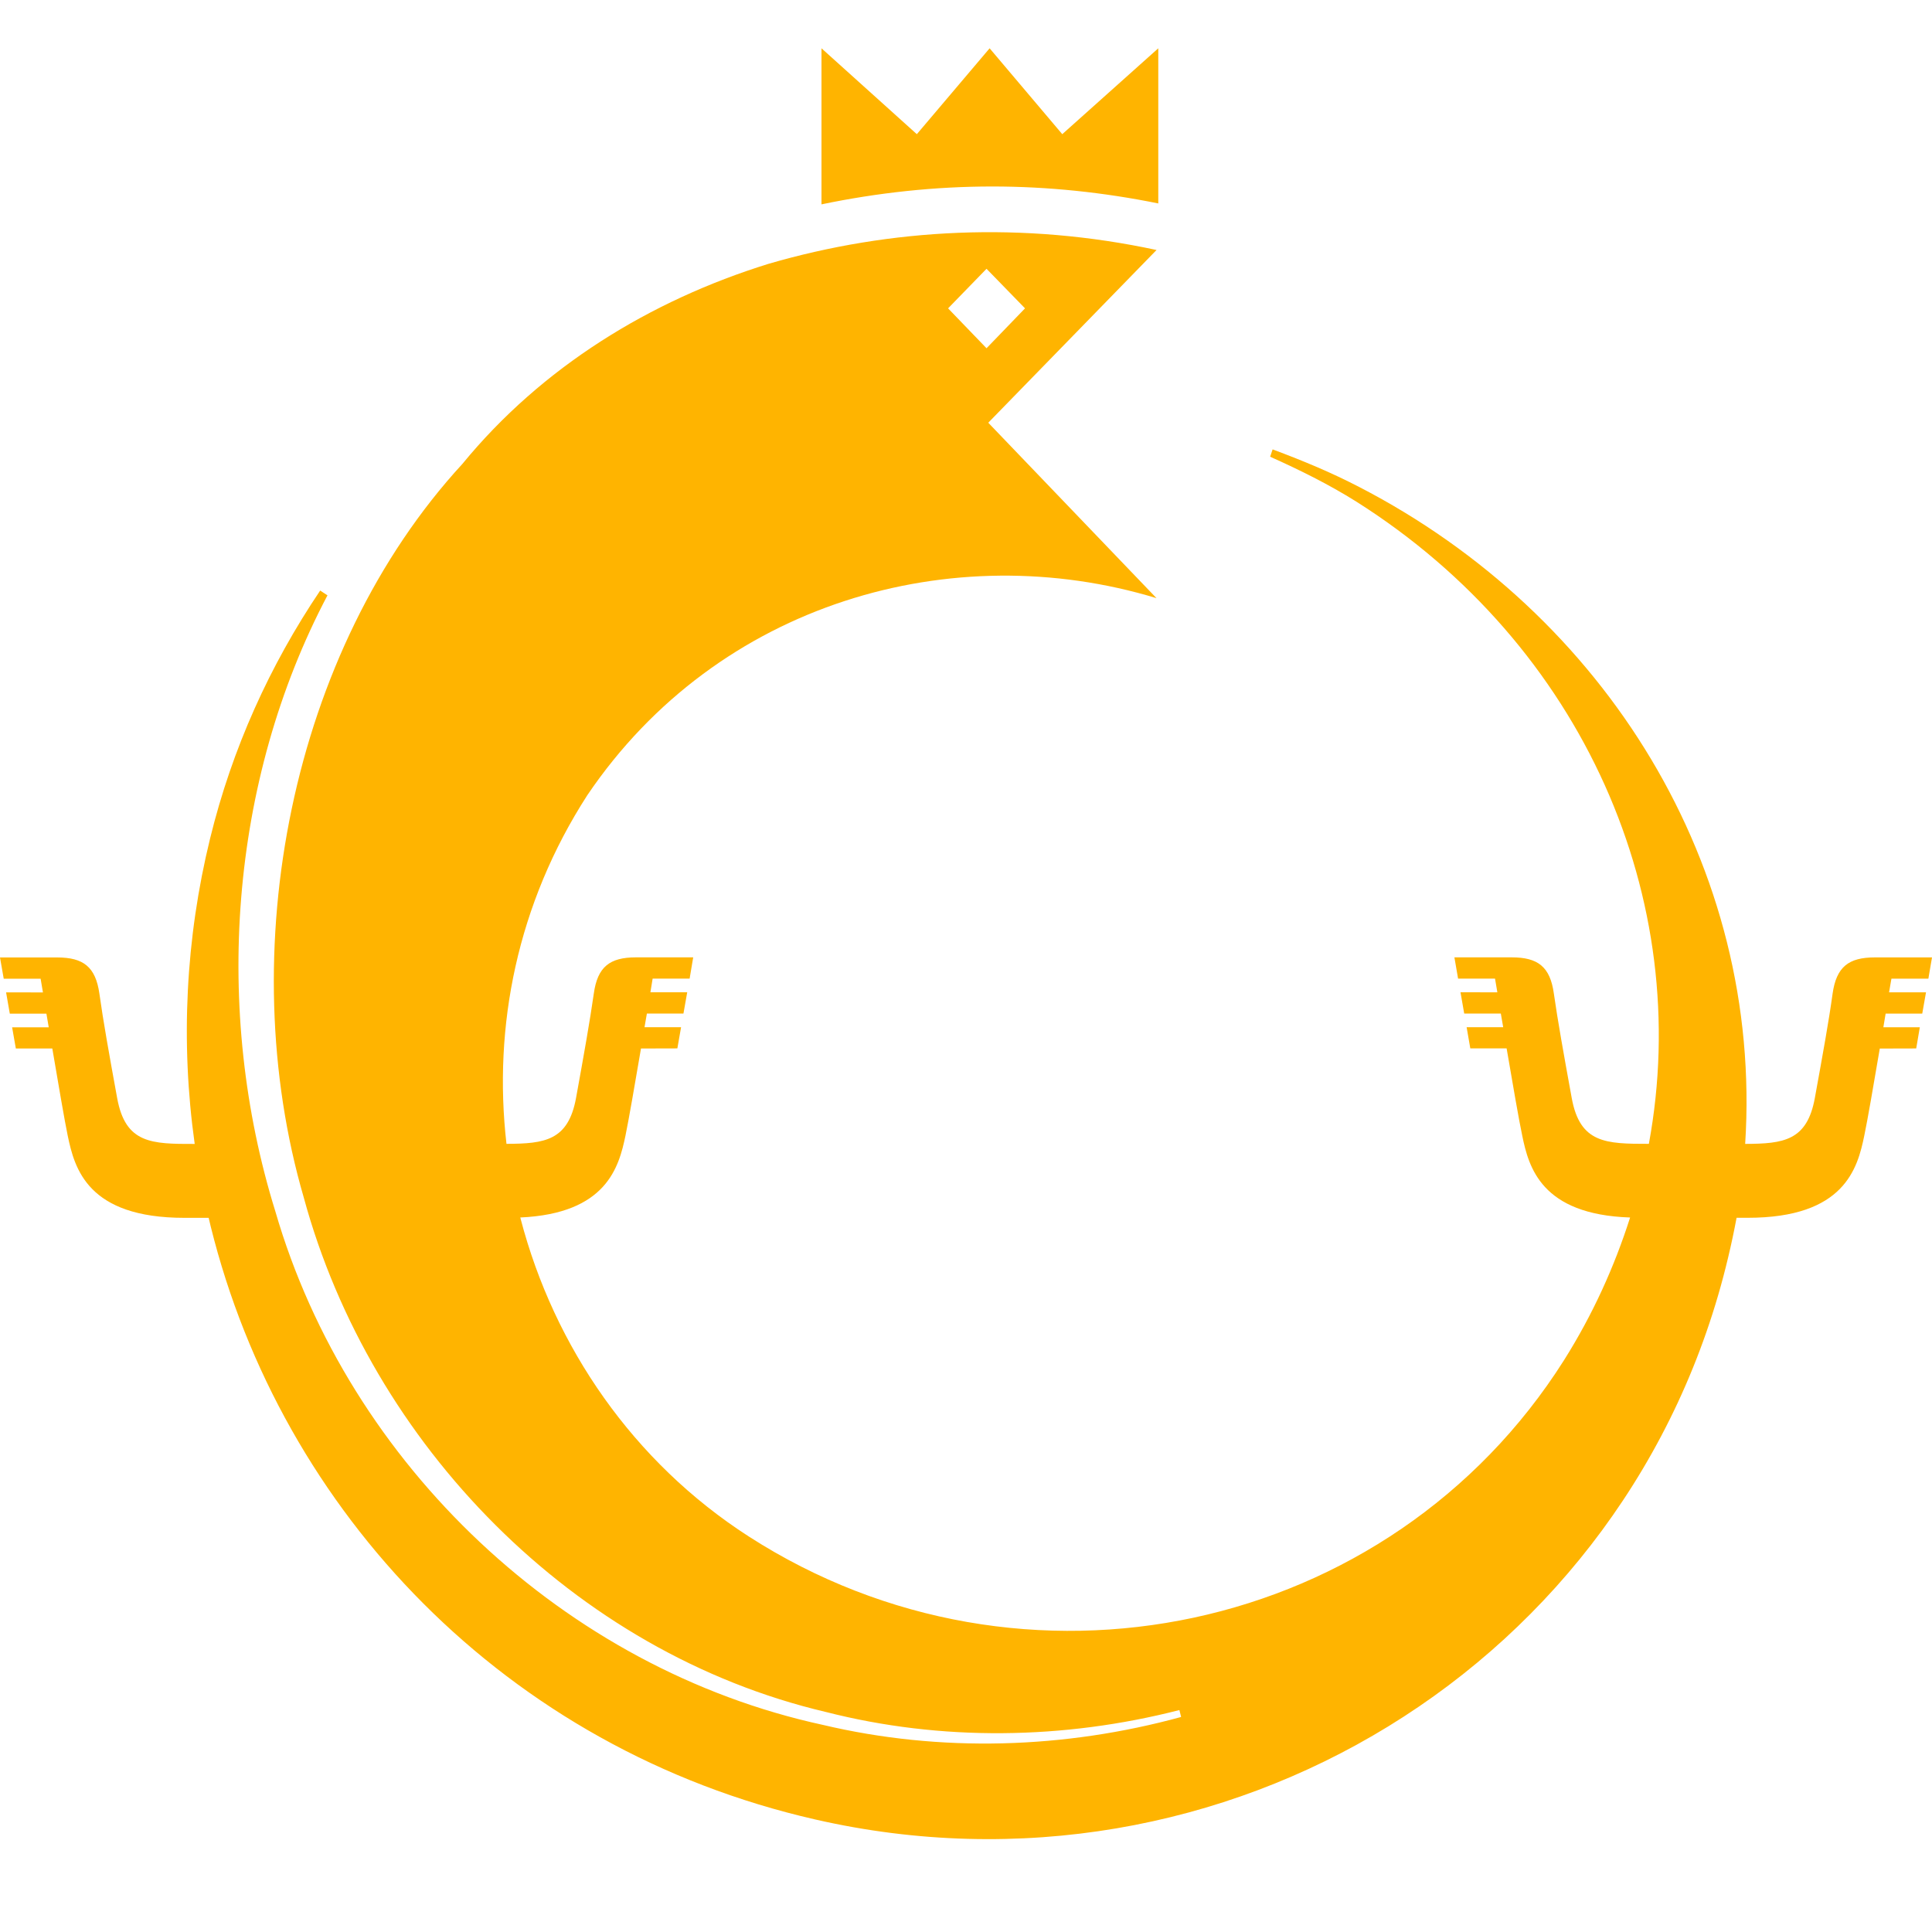 <svg viewBox="0 0 40 40" xmlns="http://www.w3.org/2000/svg">
	<path fill="#FFB400" d="M23.981 4.213V1l-1.988 1.778L20.489 1 18.982 2.778 17.008 1v3.231c1.164-.242 2.347-.37 3.538-.37 1.149 0 2.303.121 3.435.351zM20.425 5.565l.797.819-.797.826-.796-.826.796-.819zM39.925 20.262L40 19.822h-1.183c-.543 0-.796.195-.875.75-.078.566-.197 1.222-.368 2.163-.161.881-.645.946-1.442.948.367-5.735-2.895-10.968-7.992-13.601-.573-.296-1.117-.525-1.792-.778l-.051.152c.603.27 1.213.571 1.785.93 4.705 2.975 6.99 8.24 6.056 13.296-.892.001-1.426-.011-1.597-.948-.172-.941-.289-1.597-.37-2.163-.077-.556-.33-.75-.873-.75H30.112l.076.44h.765c.013.085.031.18.048.284l-.763-.001.077.441h.758c.015.092.033.186.049.282h-.757l.076.439h.752c.128.747.257 1.498.323 1.805.134.656.395 1.634 2.232 1.696-0.0.002-0.0.004-0.0.005-.322 1.008-.769 2.001-1.369 2.953-3.608 5.697-11.207 7.295-16.878 3.645-2.39-1.539-4.027-3.924-4.721-6.572-.002-.011-.004-.022-.009-.031 1.788-.081 2.043-1.044 2.179-1.696.064-.307.194-1.058.321-1.803l.753-.002.077-.439h-.757c.018-.096.032-.191.049-.282h.757l.078-.441h-.762c.017-.103.032-.198.046-.283h.766l.074-.44h-1.185c-.542 0-.796.195-.873.75-.081.566-.197 1.222-.368 2.163-.162.879-.643.946-1.44.948-.28-2.43.222-4.97 1.675-7.22 2.705-3.996 7.566-5.36 11.783-4.078l-3.483-3.632 3.484-3.576c-2.76-.594-5.501-.451-8.033.286-2.453.761-4.696 2.139-6.338 4.142C6.012 13.477 4.806 19.707 6.291 24.8c1.387 5.098 5.588 9.416 10.805 10.644 2.389.611 4.93.574 7.322-.039l.036.143c-2.405.659-4.978.742-7.422.163-5.332-1.159-9.806-5.375-11.331-10.63-1.292-4.158-.954-8.902 1.079-12.755l-.151-.099c-1.04 1.542-1.824 3.269-2.279 5.132-.507 2.069-.615 4.215-.319 6.325-.895.002-1.433-.007-1.605-.948-.172-.941-.289-1.597-.368-2.163-.079-.556-.332-.75-.875-.75H0l.077.44H.841c.014.085.029.18.048.284l-.763-.001.077.441h.758c.015.092.031.186.048.282H.251l.077.439h.755c.127.747.255 1.498.319 1.805.141.679.41 1.701 2.415 1.701h.503c.014.062.029.121.044.184 1.466 5.905 6.101 10.808 12.514 12.272 8.452 1.935 16.898-3.203 18.9-11.631.066-.274.124-.549.176-.826h.231c2.002 0 2.274-1.022 2.413-1.701.065-.307.194-1.058.321-1.803l.754-.002.075-.439h-.755c.015-.096.032-.191.047-.282h.758l.078-.441h-.765c.018-.103.034-.198.049-.283h.764z"/>
</svg>
